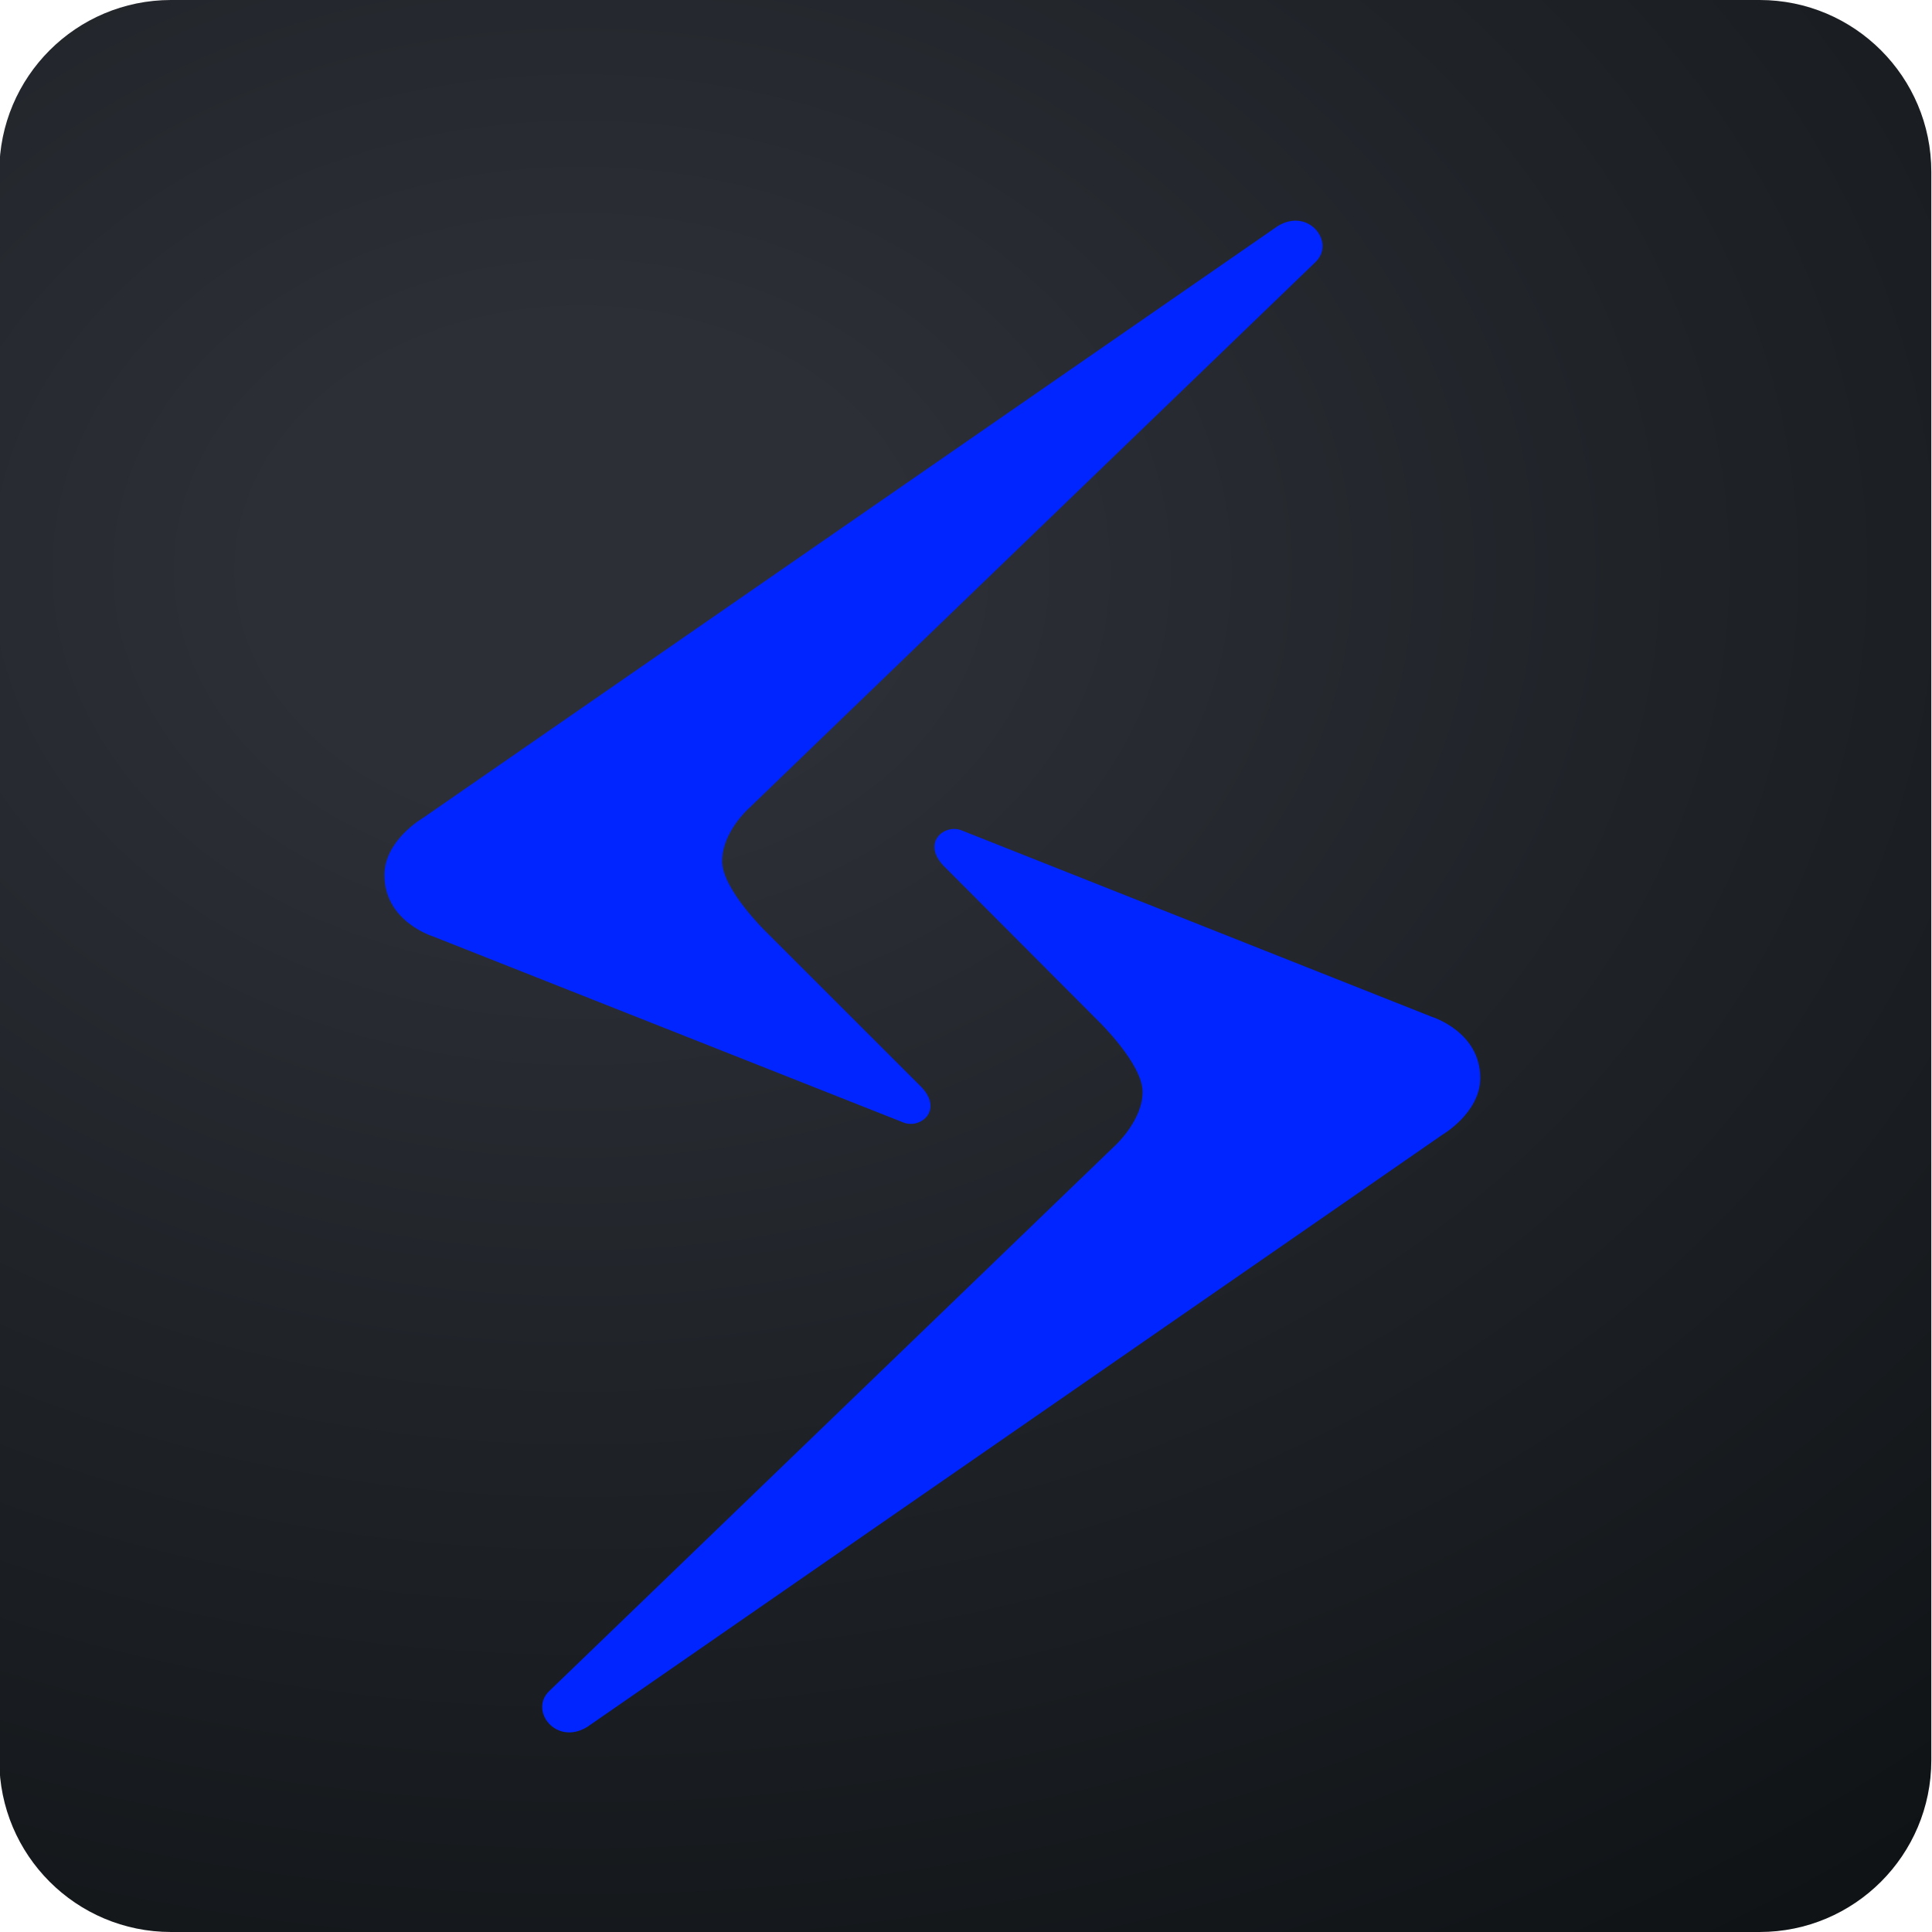 <svg width="76" height="76" viewBox="0 0 76 76" fill="none" xmlns="http://www.w3.org/2000/svg">
<g clip-path="url(#clip0_1014_7606)">
<path d="M6.728 76L69.217 76C72.948 76 75.973 72.975 75.973 69.244L75.973 6.756C75.973 3.025 72.948 0 69.217 0L6.728 0C2.997 0 -0.027 3.025 -0.027 6.756L-0.027 69.244C-0.027 72.975 2.997 76 6.728 76Z" fill="url(#paint0_radial_1014_7606)"/>
<path d="M23.096 67.936L56.722 44.65C56.722 44.65 58.23 43.779 58.23 42.406C58.23 40.576 56.312 39.994 56.312 39.994L37.819 32.662C37.161 32.403 36.251 33.13 37.104 34.046L43.23 40.19C43.23 40.19 44.946 41.857 44.946 42.955C44.946 44.053 43.902 45.027 43.902 45.027L21.6 66.527C20.809 67.293 21.874 68.681 23.096 67.936Z" fill="#0025FF"/>
<path d="M50.257 8.897L16.63 32.182C16.63 32.182 15.122 33.054 15.122 34.426C15.122 36.257 17.04 36.839 17.04 36.839L35.542 44.158C36.2 44.418 37.11 43.691 36.257 42.774L30.122 36.643C30.122 36.643 28.407 34.975 28.407 33.877C28.407 32.731 29.45 31.805 29.45 31.805L51.752 10.305C52.546 9.539 51.478 8.143 50.257 8.897Z" fill="#0025FF"/>
</g>
<defs>
<radialGradient id="paint0_radial_1014_7606" cx="0" cy="0" r="1" gradientUnits="userSpaceOnUse" gradientTransform="translate(22.626 22.755) scale(126.524 92.784)">
<stop offset="0.1" stop-color="#2C2F36"/>
<stop offset="0.33" stop-color="#202328"/>
<stop offset="0.94" stop-color="#040708"/>
</radialGradient>
<clipPath id="clip0_1014_7606">
<rect width="76" height="76" fill="white"/>
</clipPath>
</defs>
</svg>
